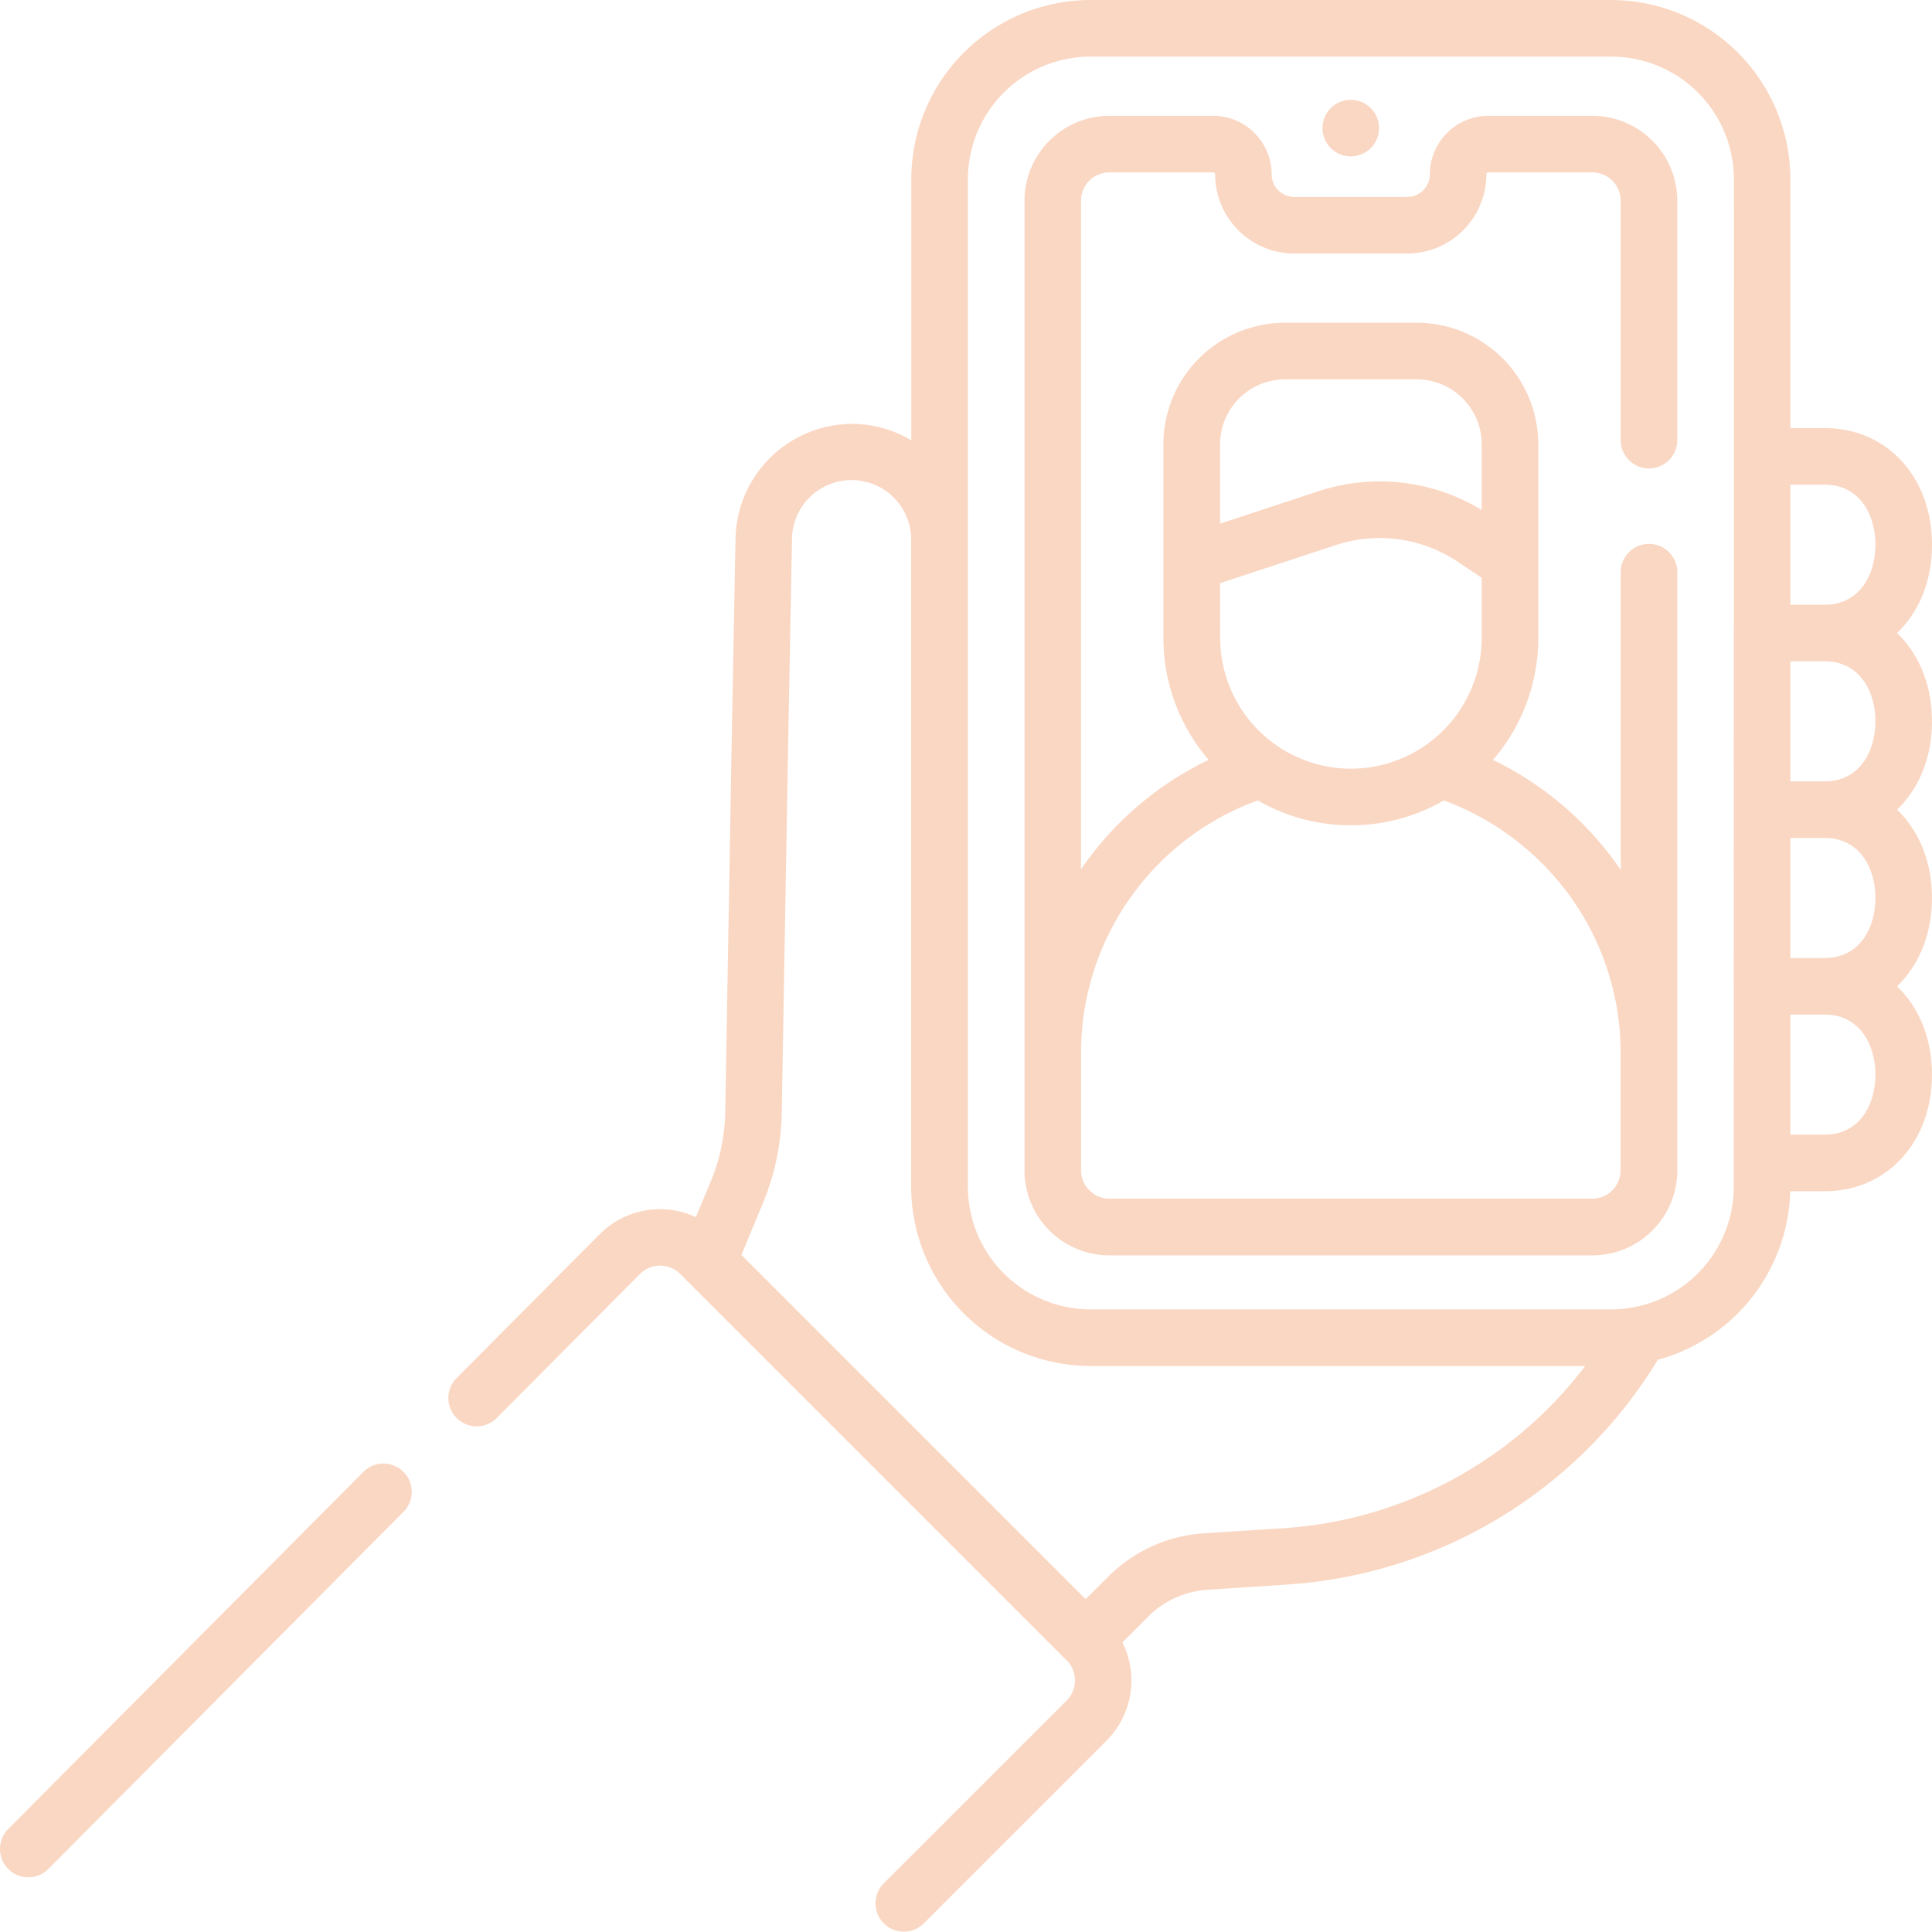 <svg xmlns="http://www.w3.org/2000/svg" viewBox="0 0 512 512"><defs><style>.cls-1{fill:#ec6110;opacity:0.25;isolation:isolate;}</style></defs><g id="Слой_2" data-name="Слой 2"><g id="Outline"><path class="cls-1" d="M96.29,390.07,2.18,484.71a7.5,7.5,0,0,0,10.64,10.58l94.11-94.64a7.5,7.5,0,1,0-10.64-10.58ZM502.75,167.76c5.77-5.53,9.25-13.75,9.25-23.41,0-17.91-11.95-30.9-28.41-30.9h-9.12V47.5A47.56,47.56,0,0,0,427,0H289a47.56,47.56,0,0,0-47.5,47.5v69.18a30.63,30.63,0,0,0-15.79-4.34,31,31,0,0,0-30.79,30.21l-1.07,56.89-1.65,95.26a50.36,50.36,0,0,1-4,18.79l-3.8,9.06A22.53,22.53,0,0,0,159,327l-38,38.2a7.5,7.5,0,0,0,10.64,10.58l38-38.19a7.52,7.52,0,0,1,10.61,0c1.88,1.88,100,100,102.09,102.09a.12.12,0,0,0,.05.05.12.12,0,0,0,.05.05l.25.25a7.52,7.52,0,0,1,0,10.61L234.12,499.2a7.5,7.5,0,0,0,10.61,10.6l48.54-48.54a22.54,22.54,0,0,0,4.18-26l6.87-6.87A24.36,24.36,0,0,1,320,421.31L341,419.93a124.44,124.44,0,0,0,98.35-59.58,47.58,47.58,0,0,0,35.08-44.66h9.15c16.46,0,28.41-13,28.41-30.9,0-9.66-3.48-17.88-9.26-23.41,5.78-5.53,9.26-13.75,9.26-23.41s-3.48-17.87-9.26-23.4c5.78-5.53,9.26-13.76,9.26-23.41s-3.48-17.87-9.25-23.4ZM340,405,319,406.35a39.26,39.26,0,0,0-25.25,11.44l-6.06,6-91.21-91.21L202,319.29A65.38,65.38,0,0,0,207.17,295l1.65-95.25,1.07-56.88a15.79,15.79,0,0,1,31.58.29V314.5A47.56,47.56,0,0,0,289,362H420.1A109.44,109.44,0,0,1,340,405ZM459.47,314.5A32.54,32.54,0,0,1,427,347H289a32.54,32.54,0,0,1-32.5-32.5V230.75h0V47.5A32.54,32.54,0,0,1,289,15H427a32.54,32.54,0,0,1,32.5,32.5Zm24.12-13.81h-9.12V268.88h9.12c9.26,0,13.41,8,13.41,15.91S492.85,300.69,483.59,300.69Zm0-46.81h-9.12V222.07h9.12c9.26,0,13.41,8,13.41,15.91S492.85,253.88,483.59,253.88Zm0-46.81h-9.12V175.26h9.12c9.26,0,13.41,8,13.41,15.9S492.85,207.07,483.59,207.07Zm0-46.81h-9.12V128.45h9.12c9.26,0,13.41,8,13.41,15.9S492.85,160.26,483.59,160.26Z"/><circle class="cls-1" cx="357.97" cy="33.95" r="7.5"/><path class="cls-1" d="M437,124.14a7.5,7.5,0,0,0,7.5-7.5V53.19A22.53,22.53,0,0,0,422,30.69H394.42a15.53,15.53,0,0,0-15.5,15.5,6,6,0,0,1-6,6H343a6,6,0,0,1-6-6,15.53,15.53,0,0,0-15.5-15.5H294a22.53,22.53,0,0,0-22.5,22.5v257a22.52,22.52,0,0,0,22.5,22.5H422a22.52,22.52,0,0,0,22.5-22.5V151.64a7.5,7.5,0,0,0-15,0v78.89a86.68,86.68,0,0,0-33.84-29.15,49.42,49.42,0,0,0,12-32.31V117.73a32.24,32.24,0,0,0-32.2-32.2H340.51a32.24,32.24,0,0,0-32.2,32.2v51.34a49.44,49.44,0,0,0,12,32.3,86,86,0,0,0-33.83,29V53.19a7.51,7.51,0,0,1,7.5-7.5h27.55a.51.51,0,0,1,.5.5,21,21,0,0,0,21,21H372.9a21,21,0,0,0,21-21,.51.51,0,0,1,.5-.5H422a7.51,7.51,0,0,1,7.5,7.5v63.45A7.5,7.5,0,0,0,437,124.14Zm-113.66-6.41a17.22,17.22,0,0,1,17.2-17.2h34.92a17.22,17.22,0,0,1,17.2,17.2v17.41a52.08,52.08,0,0,0-43.44-4.9l-25.88,8.52Zm0,36.82,30.57-10.06a37.16,37.16,0,0,1,32.59,4.5l6.16,4.13v15.95A34.68,34.68,0,0,1,358,203.71h0a34.68,34.68,0,0,1-34.64-34.64Zm10,57.58A49.29,49.29,0,0,0,358,218.71h0a49.23,49.23,0,0,0,24.64-6.58,71.84,71.84,0,0,1,25.9,16.55,70.91,70.91,0,0,1,20.94,50.47v31h0a7.5,7.5,0,0,1-7.5,7.5H294a7.5,7.5,0,0,1-7.5-7.5v-31A71.11,71.11,0,0,1,333.3,212.13Z"/></g></g></svg>